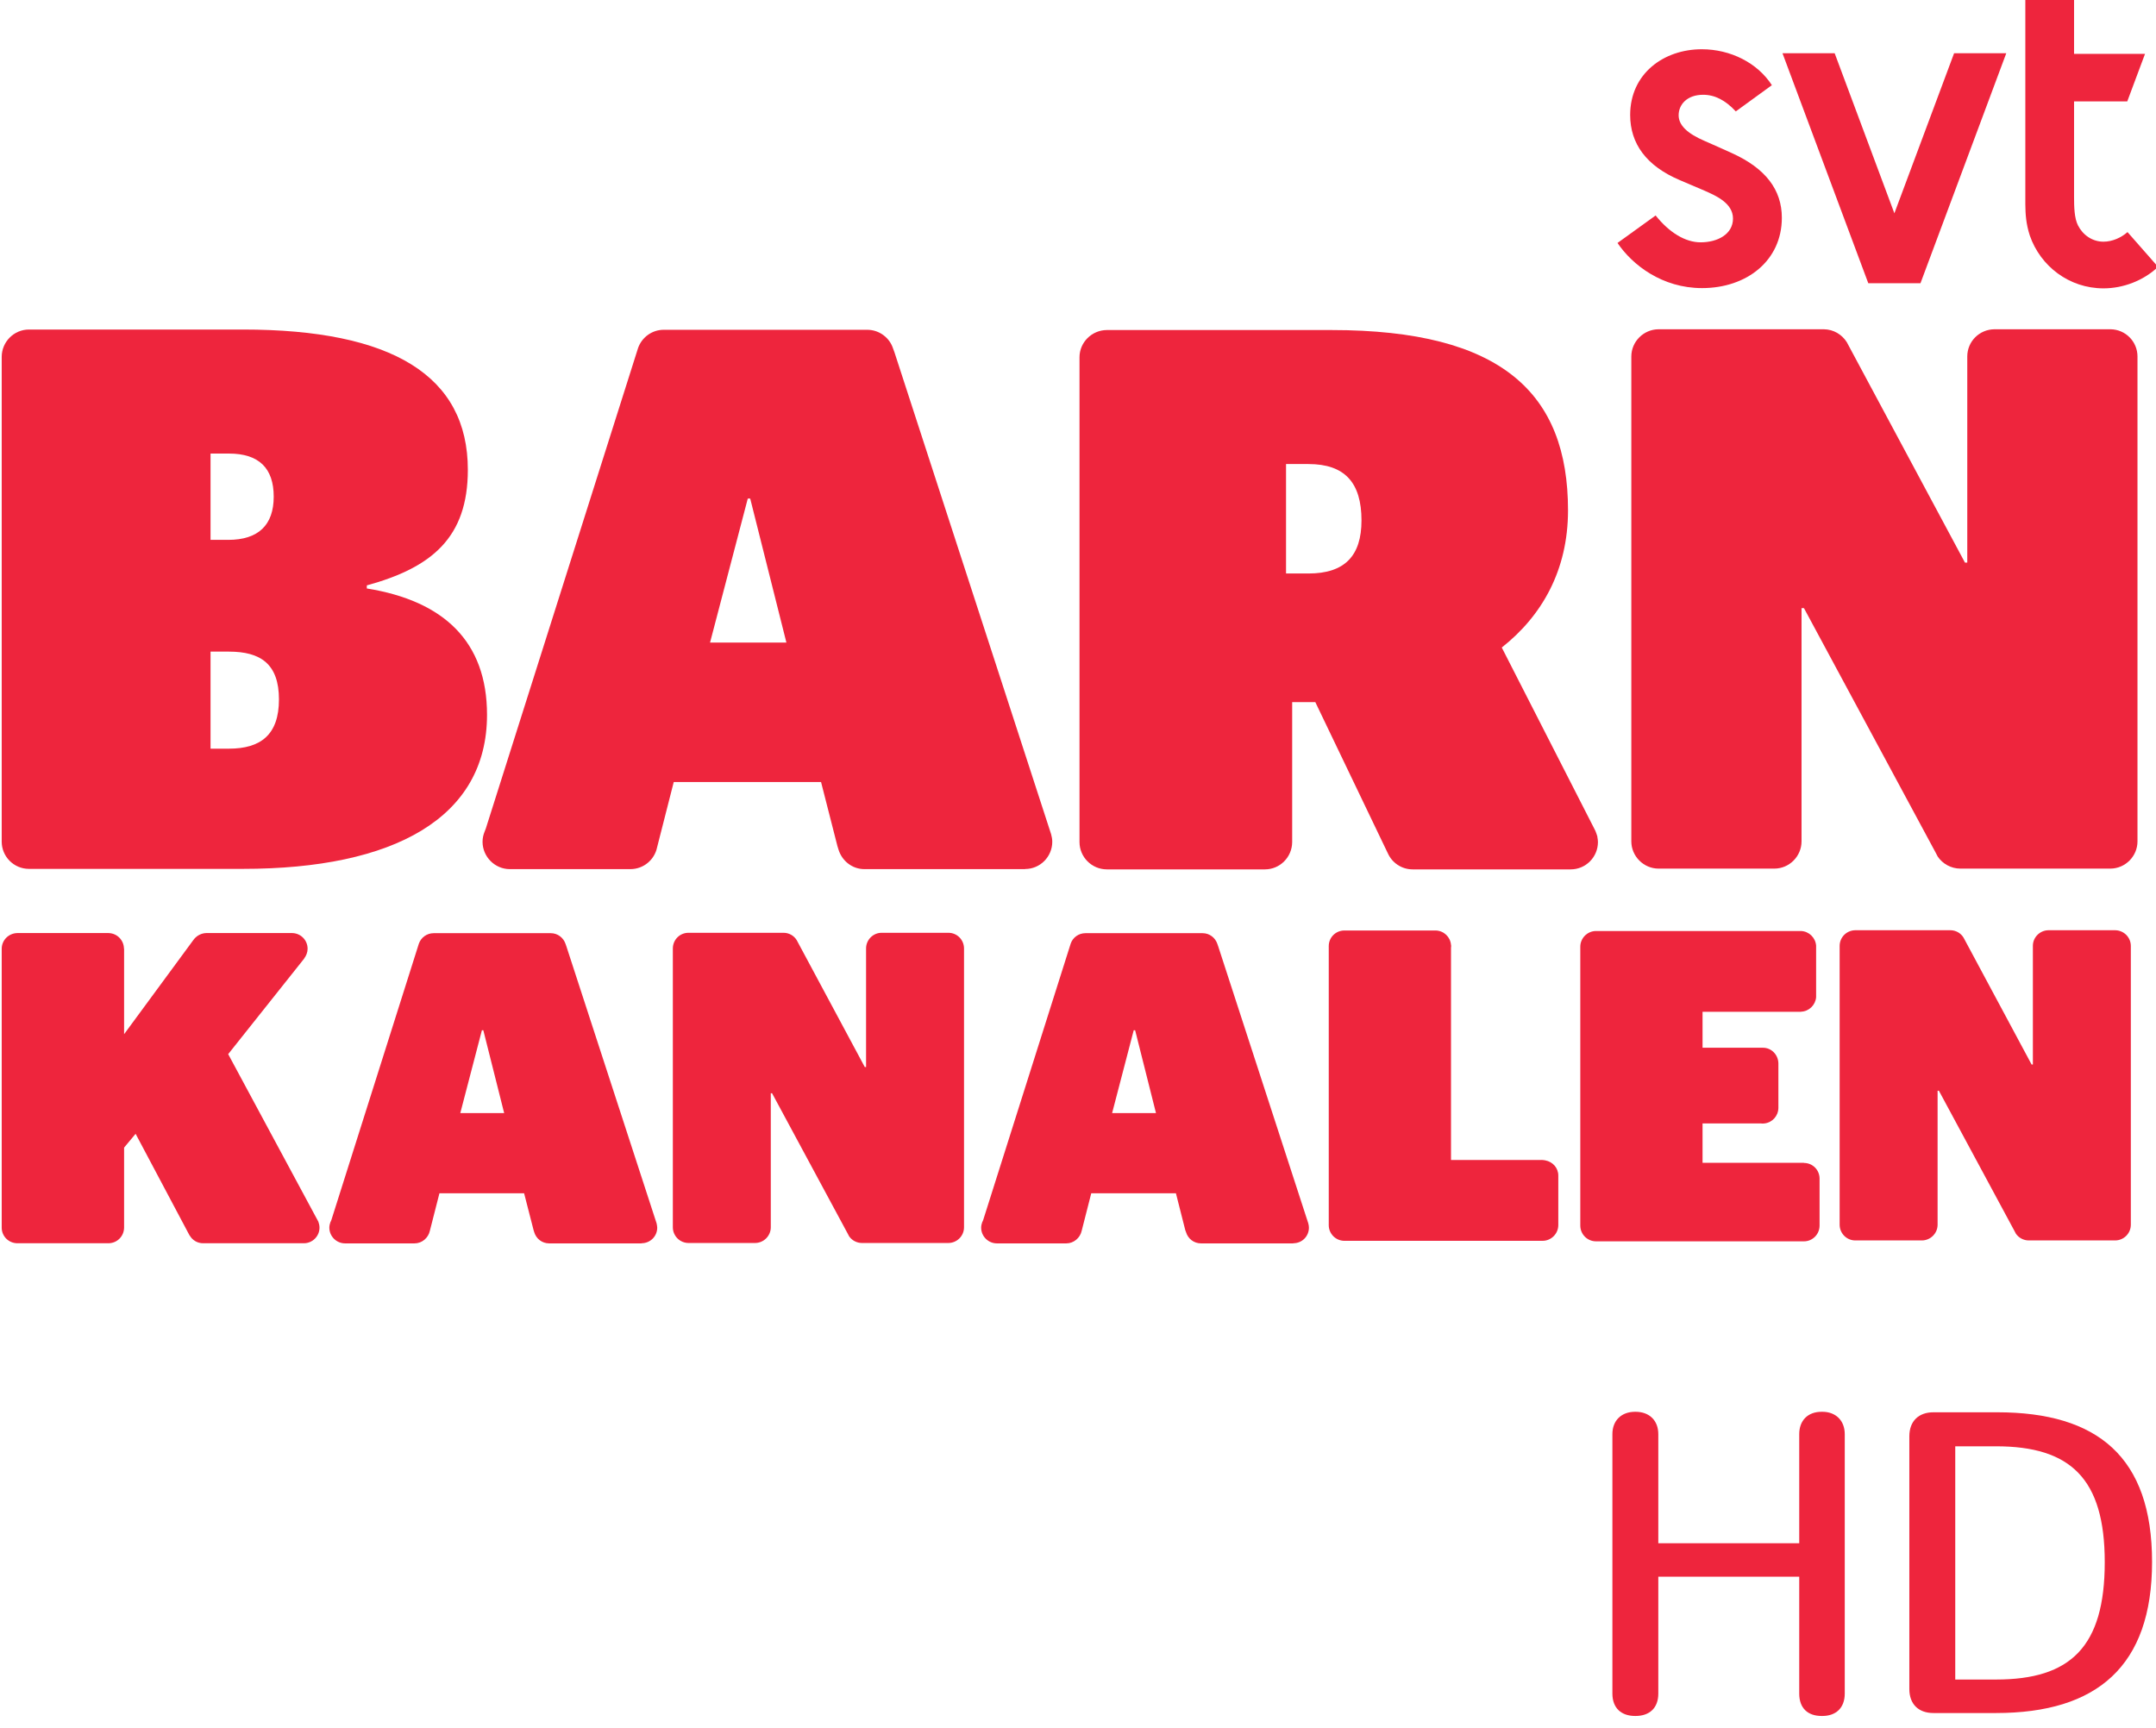 <?xml version="1.0" encoding="UTF-8"?>
<!-- Created with Inkscape (http://www.inkscape.org/) -->
<svg id="svg11616" width="613.13" height="491.39" version="1.1" viewBox="0 0 162.23 130.02" xmlns="http://www.w3.org/2000/svg" xmlns:cc="http://creativecommons.org/ns#" xmlns:dc="http://purl.org/dc/elements/1.1/" xmlns:rdf="http://www.w3.org/1999/02/22-rdf-syntax-ns#">
 <g id="g11548" transform="matrix(4.95 0 0 -4.95 65.126 2277.7)">
  <g id="g11233-1" transform="matrix(1.944,0,0,1.944,-139.18,-403.86)">
   <g id="g17658-4" transform="translate(75.058,439.96)">
    <path id="path17660-5" d="m0 0h-0.175v0.856h0.175c0.284 0 0.415-0.145 0.415-0.441 0-0.277-0.131-0.415-0.415-0.415m2.257-2.049c-1e-3 4e-3 -3e-3 0.01-5e-3 0.015-4e-3 0.013-0.01 0.027-0.017 0.039l-0.723 1.416c0.313 0.247 0.518 0.603 0.518 1.073 0 0.916-0.518 1.41-1.849 1.41h-1.758c-0.117-1e-3 -0.213-0.096-0.213-0.213v-3.791c0-0.118 0.096-0.214 0.214-0.214h1.236c0.117 0 0.212 0.095 0.213 0.213v1.095h0.181l0.564-1.176 3e-3 -6e-3c0.033-0.074 0.107-0.126 0.194-0.126h1.236c0.118 0 0.213 0.096 0.213 0.214 0 0.013-2e-3 0.024-4e-3 0.036 0 5e-3 -1e-3 0.01-3e-3 0.015" fill="#ee253d"/>
   </g>
   <g id="g17662-7" transform="translate(81.33,441.87)">
    <path id="path17664-2" d="m0 0h-0.908c-0.117-1e-3 -0.212-0.095-0.212-0.213v-1.612h-0.018l-0.924 1.724c-0.038 0.06-0.103 0.1-0.179 0.101h-1.294c-0.116-1e-3 -0.212-0.096-0.212-0.213v-3.792c0-0.116 0.096-0.213 0.213-0.213h0.905c0.118 0 0.213 0.097 0.213 0.213v1.824h0.019l1.026-1.905 0.02-0.038c0.038-0.056 0.104-0.094 0.177-0.094h1.172c0.118 0 0.213 0.097 0.213 0.213v3.792c0 0.117-0.094 0.212-0.211 0.213" fill="#ee253d"/>
   </g>
   <g id="g17666-1" transform="translate(72.243,437.15)">
    <path id="path17668-5" d="m0 0h-0.523c-0.066 0-0.121-0.055-0.121-0.122v-0.928h-0.01l-0.532 0.992c-0.021 0.035-0.06 0.058-0.103 0.058h-0.744c-0.068 0-0.122-0.055-0.122-0.123v-2.18c0-0.068 0.055-0.123 0.123-0.123h0.52c0.067 0 0.123 0.055 0.123 0.123v1.048h0.01l0.59-1.095 0.012-0.023c0.022-0.032 0.059-0.053 0.101-0.053h0.675c0.068 0 0.123 0.055 0.123 0.123v2.18c0 0.068-0.054 0.123-0.122 0.123" fill="#ee253d"/>
   </g>
   <g id="g17670-4" transform="translate(81.367,437.17)">
    <path id="path17672-4" d="m0 0h-0.523c-0.066-1e-3 -0.121-0.055-0.121-0.122v-0.928h-0.01l-0.532 0.992c-0.021 0.035-0.06 0.058-0.103 0.058h-0.744c-0.068-1e-3 -0.122-0.055-0.122-0.123v-2.18c0-0.068 0.055-0.123 0.122-0.123h0.521c0.067 0 0.123 0.055 0.123 0.123v1.048h0.01l0.59-1.095 0.012-0.023c0.022-0.032 0.059-0.053 0.101-0.053h0.675c0.068 0 0.123 0.055 0.123 0.123v2.18c0 0.068-0.055 0.122-0.122 0.123" fill="#ee253d"/>
   </g>
   <g id="g17674-8" transform="translate(67.322,434.87)">
    <path id="path17676-0" d="m0 0-6e-3 0.021-0.705 1.31 0.594 0.747v1e-3c0.016 0.021 0.027 0.048 0.027 0.076 0 0.068-0.054 0.122-0.121 0.123h-0.671c-0.037-1e-3 -0.07-0.018-0.093-0.044l-1e-3 -1e-3 -6e-3 -8e-3 -1e-3 -1e-3 -0.542-0.737v0.668l-1e-3 1e-3c-1e-3 0.067-0.054 0.121-0.122 0.122h-0.711c-0.068-1e-3 -0.123-0.055-0.123-0.123v-2.181c0-0.068 0.055-0.122 0.123-0.122h0.711c0.068 0 0.122 0.054 0.123 0.122v0.626l0.09 0.108 0.422-0.795h1e-3c0.021-0.037 0.06-0.061 0.105-0.061h0.788c0.066 0 0.122 0.054 0.122 0.122 0 9e-3 -1e-3 0.018-3e-3 0.026" fill="#ee253d"/>
   </g>
   <g id="g17678-6" transform="translate(76.911,435.37)">
    <path id="path17680-7" d="m0 0c-7e-3 1e-3 -0.014 3e-3 -0.022 3e-3 -7e-3 0-0.015 1e-3 -0.022 0h-0.694v1.663c1e-3 2e-3 1e-3 6e-3 1e-3 9e-3 0 4e-3 0 7e-3 -1e-3 0.01-5e-3 0.063-0.056 0.111-0.119 0.113h-0.716c-0.068-1e-3 -0.121-0.055-0.121-0.122l-1e-3 -1e-3h1e-3v-2.18l-1e-3 -1e-3 1e-3 -1e-3c0-0.067 0.055-0.122 0.122-0.122h1.55c0.068 0 0.123 0.056 0.123 0.123v0.387c0 0.061-0.044 0.108-0.101 0.119" fill="#ee253d"/>
   </g>
   <g id="g17682-5" transform="translate(78.933,435.35)">
    <path id="path17684-3" d="m0 0v1e-3h-0.793v0.308h0.457c4e-3 0 9e-3 -1e-3 0.013-1e-3 5e-3 0 9e-3 1e-3 0.014 1e-3 0.061 7e-3 0.108 0.058 0.109 0.121v0.349c-1e-3 0.067-0.054 0.122-0.12 0.122h-0.473v0.281h0.769l1e-3 1e-3c0.062 2e-3 0.113 0.052 0.118 0.113v0.404c-5e-3 0.062-0.056 0.112-0.119 0.114h-1.605c-0.067-2e-3 -0.12-0.057-0.12-0.123v-2.181c0-0.068 0.055-0.123 0.123-0.123h1.626c0.067 0 0.122 0.055 0.122 0.123v0.368c0 0.067-0.054 0.122-0.122 0.122" fill="#ee253d"/>
   </g>
   <g id="g17686-6" transform="translate(70.379,439.42)">
    <path id="path17688-2" d="m0 0 0.295 1.126h0.019l0.283-1.126zm1.442 2.27-0.011 0.03c-0.027 0.083-0.106 0.145-0.2 0.146h-1.593c-0.093 0-0.172-0.06-0.201-0.143l-1.19-3.756-8e-3 -0.021-2e-3 -5e-3c-0.01-0.025-0.016-0.051-0.016-0.079 0-0.117 0.096-0.214 0.213-0.214h0.943c0.103 0 0.189 0.073 0.209 0.171l0.13 0.51h1.152l0.128-0.501 8e-3 -0.026c0.027-0.089 0.107-0.154 0.203-0.154h1.256l1e-3 1e-3c0.117 0 0.212 0.096 0.212 0.213 0 0.021-4e-3 0.04-9e-3 0.059z" fill="#ee253d"/>
   </g>
   <g id="g17690-5" transform="translate(68.426,435.74)">
    <path id="path17692-9" d="m0 0 0.169 0.648h0.011l0.163-0.648zm0.829 1.306-6e-3 0.017c-0.016 0.048-0.061 0.084-0.115 0.084h-0.916c-0.054 0-0.099-0.034-0.116-0.082l-0.684-2.161-5e-3 -0.012-2e-3 -3e-3c-5e-3 -0.014-9e-3 -0.029-9e-3 -0.045 0-0.068 0.056-0.123 0.123-0.123h0.543c0.059 0 0.108 0.043 0.12 0.098l0.075 0.294h0.662l0.074-0.288 5e-3 -0.016c0.015-0.051 0.061-0.088 0.117-0.088h0.722v1e-3c0.068 0 0.123 0.054 0.123 0.122 0 0.011-3e-3 0.023-5e-3 0.034z" fill="#ee253d"/>
   </g>
   <g id="g17694-4" transform="translate(73.523,435.74)">
    <path id="path17696-8" d="m0 0 0.169 0.648h0.011l0.163-0.648zm0.829 1.306-6e-3 0.017c-0.016 0.048-0.061 0.084-0.115 0.084h-0.917c-0.053 0-0.099-0.034-0.115-0.082l-0.684-2.161-5e-3 -0.012-2e-3 -3e-3c-5e-3 -0.014-9e-3 -0.029-9e-3 -0.045 0-0.068 0.056-0.123 0.123-0.123h0.543c0.058 0 0.108 0.043 0.12 0.098l0.075 0.294h0.662l0.073-0.288 6e-3 -0.016c0.015-0.051 0.061-0.088 0.117-0.088h0.722v1e-3c0.068 0 0.122 0.054 0.122 0.122 0 0.011-2e-3 0.023-5e-3 0.034z" fill="#ee253d"/>
   </g>
   <g id="g17698-2" transform="translate(66.617,438.59)">
    <path id="path17700-4" d="m0 0h-0.144v0.759h0.144c0.247 0 0.391-0.096 0.391-0.374 0-0.277-0.144-0.385-0.391-0.385m-0.144 2.308h0.144c0.234 0 0.35-0.114 0.35-0.337s-0.121-0.338-0.356-0.338h-0.138zm1.222-1.055v0.024c0.507 0.139 0.79 0.373 0.79 0.904 0 0.735-0.591 1.097-1.759 1.097h-1.673c-0.118 0-0.213-0.097-0.213-0.214v-3.791c0-0.117 0.095-0.213 0.213-0.213h1.673c1.18 0 1.909 0.398 1.909 1.205 0 0.572-0.337 0.891-0.94 0.988" fill="#ee253d"/>
   </g>
   <g id="g17702-1" transform="translate(79.844,442.23)">
    <path id="path17704-8" d="m0 0 0.671 1.799h-0.408l-0.467-1.252-0.467 1.252h-0.408l0.671-1.799z" fill="#ee253d"/>
   </g>
   <g id="g17706-7" transform="translate(78.125,442.55)">
    <path id="path17708-0" d="m0 0c-0.119 0-0.244 0.075-0.352 0.21l-0.298-0.215c0.116-0.172 0.349-0.353 0.661-0.353 0.35 0 0.624 0.215 0.624 0.55 0 0.219-0.127 0.386-0.389 0.505-0.036 0.017-0.185 0.083-0.213 0.095-0.138 0.059-0.205 0.124-0.205 0.202 0 0.081 0.063 0.16 0.192 0.16 0.091 0 0.174-0.043 0.255-0.13l0.282 0.205c-0.112 0.174-0.323 0.281-0.548 0.281-0.298 0-0.56-0.191-0.56-0.514 0-0.225 0.127-0.399 0.389-0.51 0.076-0.033 0.13-0.055 0.19-0.081 0.086-0.038 0.225-0.096 0.225-0.219s-0.121-0.186-0.253-0.186" fill="#ee253d"/>
   </g>
   <g id="g17710-9" transform="translate(81.275,442.19)">
    <path id="path17712-8" d="m0 0c0.153 0 0.311 0.059 0.427 0.168l-0.239 0.272c-0.05-0.044-0.119-0.075-0.188-0.075-0.087 0-0.161 0.052-0.199 0.127-0.029 0.056-0.031 0.146-0.031 0.223v0.747h0.416l0.139 0.372h-0.555v0.515h-0.381v-1.692c1e-3 -0.078 5e-3 -0.151 0.035-0.244 0.083-0.24 0.308-0.413 0.576-0.413" fill="#ee253d"/>
   </g>
  </g>
  <g id="g11239" transform="matrix(1.944,0,0,1.944,-139.18,-403.86)">
   <g id="g17714" transform="translate(77.794,431.2)">
    <path id="path17716" d="m0 0c0-0.114-0.07-0.175-0.178-0.175h-3e-3c-0.108 0-0.178 0.061-0.178 0.175v2.029c0 0.107 0.07 0.175 0.178 0.175h3e-3c0.108 0 0.178-0.068 0.178-0.175v-0.853h1.102v0.853c0 0.107 0.067 0.175 0.175 0.175h6e-3c0.104 0 0.175-0.068 0.175-0.175v-2.029c0-0.114-0.071-0.175-0.175-0.175h-6e-3c-0.108 0-0.175 0.061-0.175 0.175v0.914h-1.102z" fill="#ee253d"/>
   </g>
   <g id="g17718" transform="translate(80.116,431.31)">
    <path id="path17720" d="m0 0h0.319c0.582 0 0.85 0.255 0.85 0.918 0 0.654-0.268 0.906-0.85 0.906h-0.319zm-0.171-0.262c-0.114 0-0.188 0.067-0.188 0.188v1.976c0 0.12 0.074 0.188 0.188 0.188h0.5c0.783 0 1.21-0.349 1.21-1.17 0-0.816-0.431-1.182-1.22-1.182z" fill="#ee253d"/>
   </g>
  </g>
 </g>
</svg>
